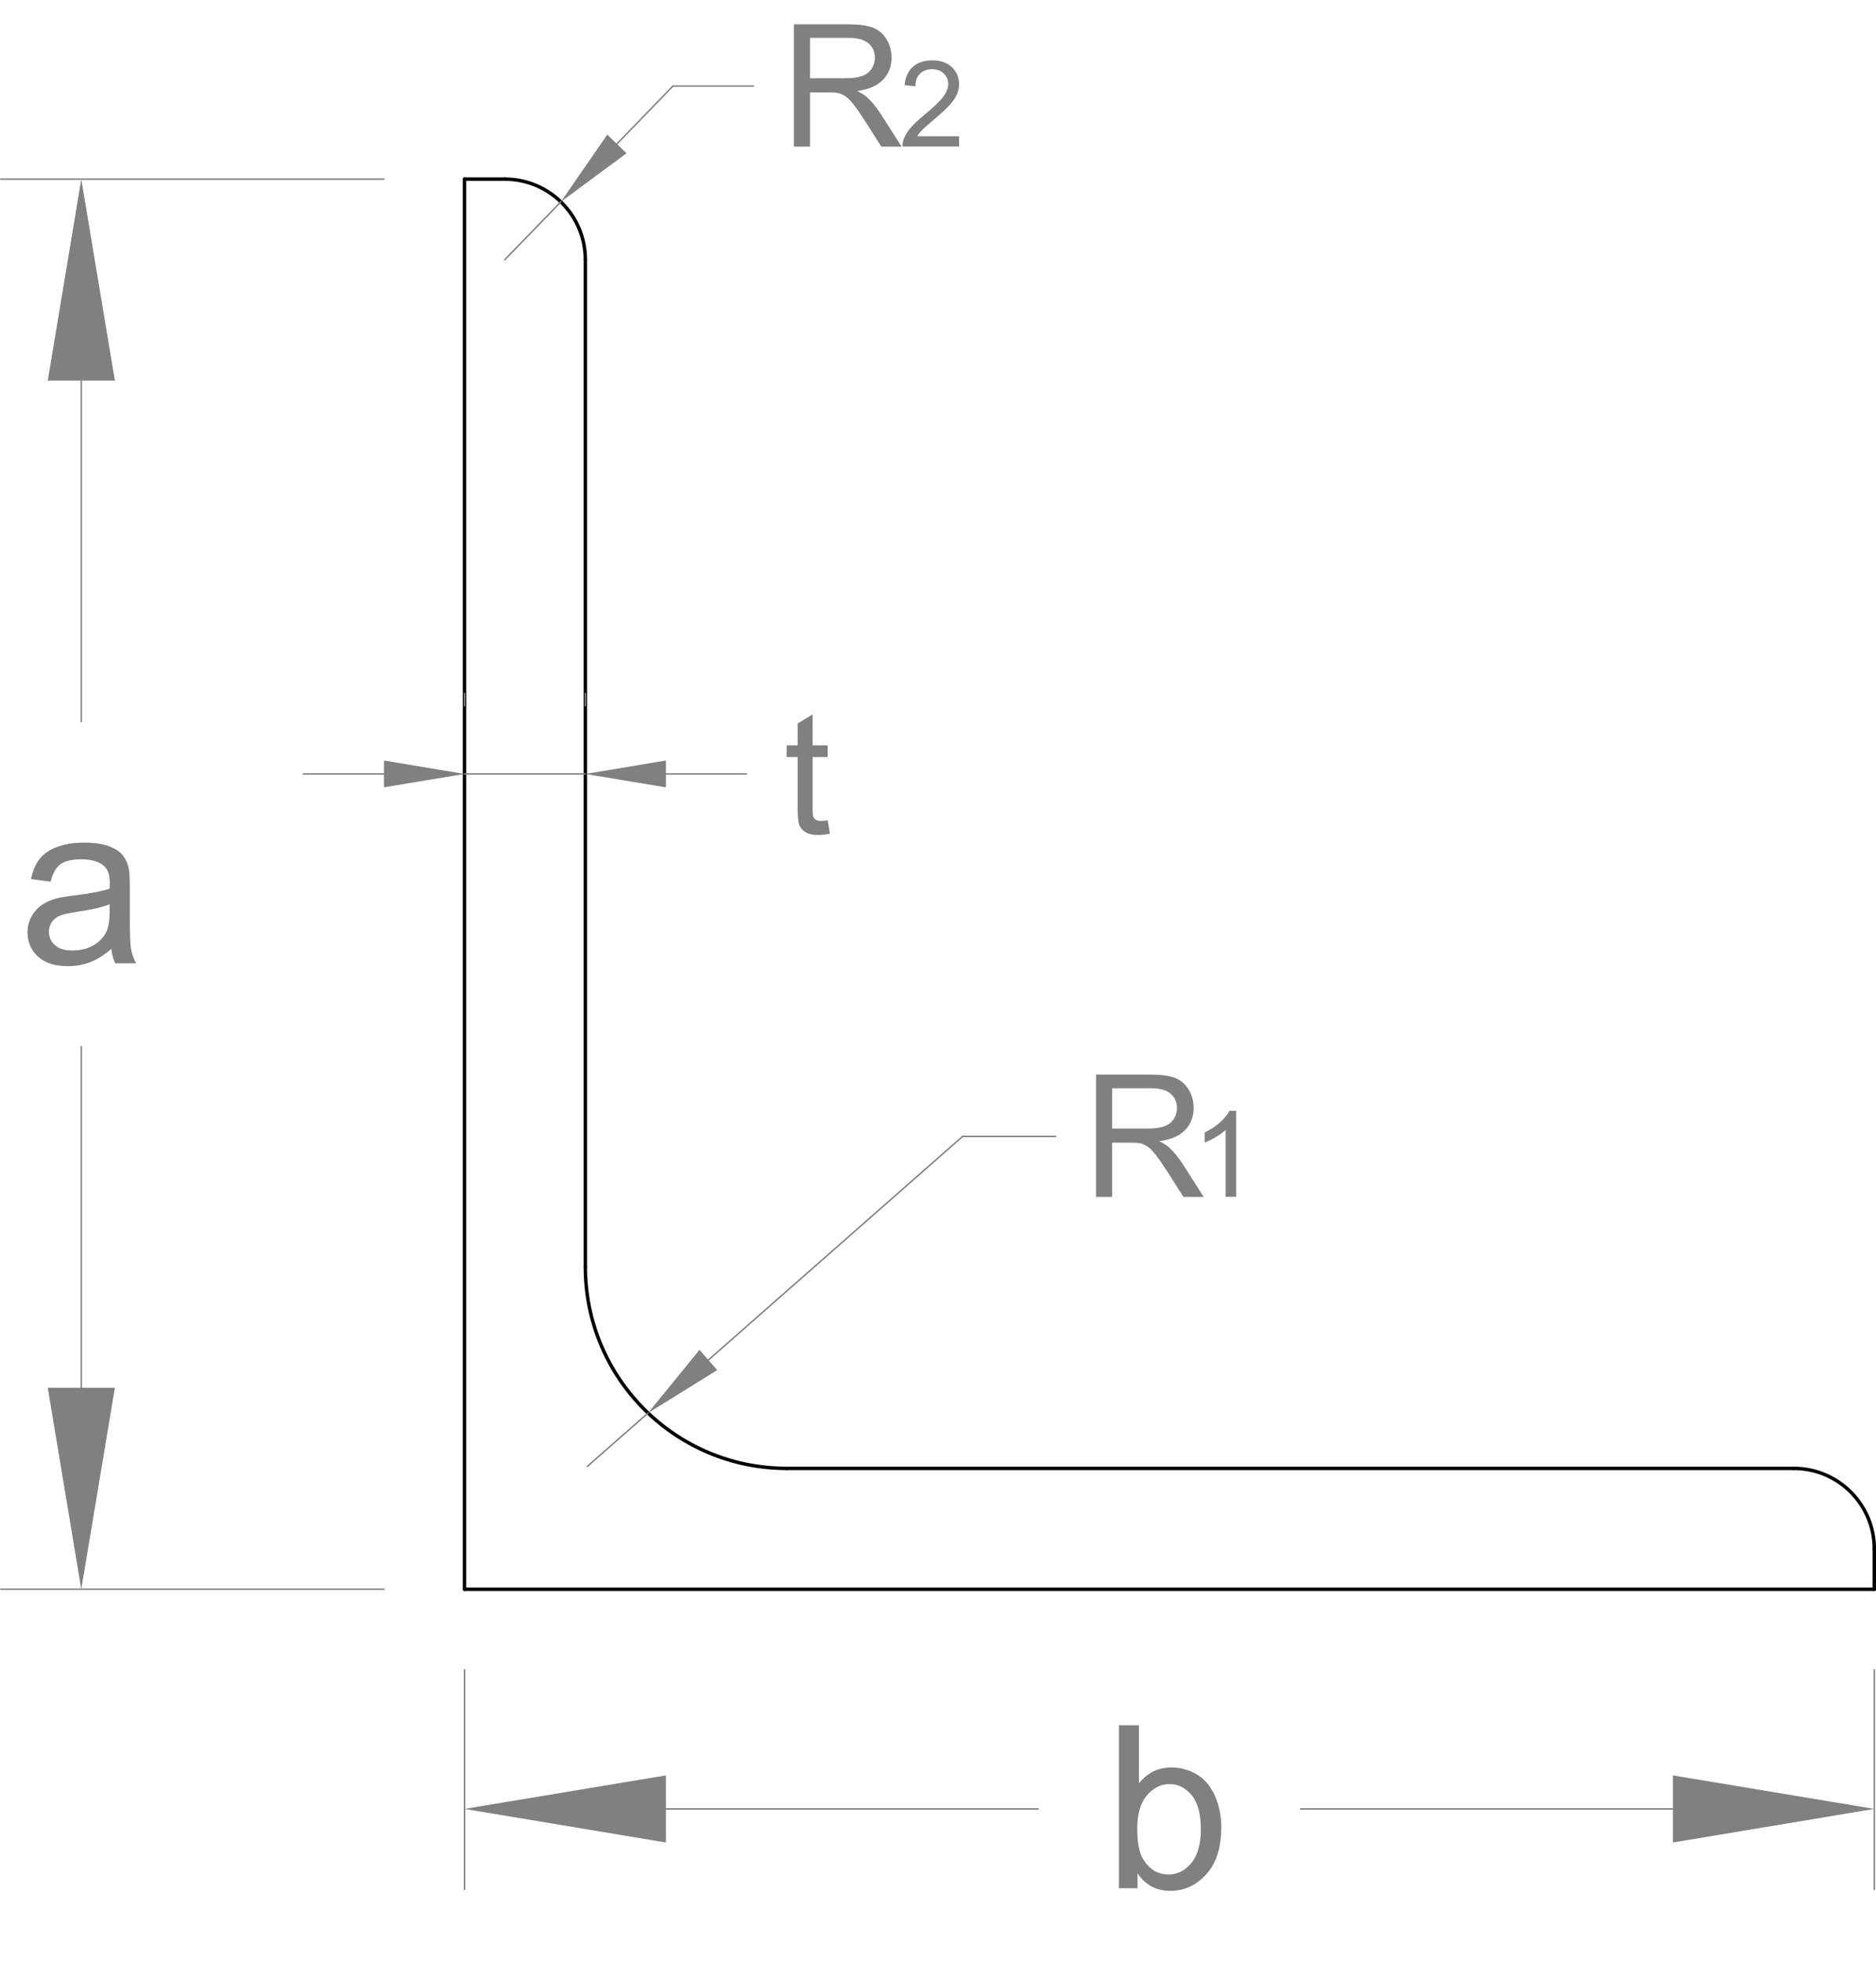 <?xml version="1.0" encoding="UTF-8"?><svg xmlns="http://www.w3.org/2000/svg" viewBox="0 0 232.87 243.5"><g id="a"/><g id="b"><g id="c"><g><g id="d"><line x1="57.66" y1="22.23" x2="57.66" y2="197.23" style="fill:none; stroke:#000; stroke-linecap:round; stroke-linejoin:round; stroke-width:.43px;"/></g><g id="e"><line x1="57.66" y1="197.23" x2="232.66" y2="197.23" style="fill:none; stroke:#000; stroke-linecap:round; stroke-linejoin:round; stroke-width:.43px;"/></g><g id="f"><line x1="232.66" y1="197.23" x2="232.66" y2="192.23" style="fill:none; stroke:#000; stroke-linecap:round; stroke-linejoin:round; stroke-width:.43px;"/></g><g id="g"><line x1="57.66" y1="22.23" x2="62.66" y2="22.23" style="fill:none; stroke:#000; stroke-linecap:round; stroke-linejoin:round; stroke-width:.43px;"/></g><g id="h"><line x1="72.66" y1="32.23" x2="72.66" y2="157.23" style="fill:none; stroke:#000; stroke-linecap:round; stroke-linejoin:round; stroke-width:.43px;"/></g><g id="i"><line x1="222.66" y1="182.23" x2="97.66" y2="182.23" style="fill:none; stroke:#000; stroke-linecap:round; stroke-linejoin:round; stroke-width:.43px;"/></g><g id="j"><path d="M72.66,157.23c0,13.81,11.19,25,25,25" style="fill:none; stroke:#000; stroke-linecap:round; stroke-linejoin:round; stroke-width:.43px;"/></g><g id="k"><path d="M232.66,192.23c0-5.52-4.48-10-10-10" style="fill:none; stroke:#000; stroke-linecap:round; stroke-linejoin:round; stroke-width:.43px;"/></g><g id="l"><path d="M72.66,32.23c0-5.52-4.48-10-10-10" style="fill:none; stroke:#000; stroke-linecap:round; stroke-linejoin:round; stroke-width:.43px;"/></g><g id="m"><g id="n"><line x1="47.66" y1="22.23" x2=".09" y2="22.23" style="fill:none; stroke:gray; stroke-linecap:round; stroke-linejoin:round; stroke-width:.18px;"/></g><g id="o"><line x1="47.66" y1="197.23" x2=".09" y2="197.23" style="fill:none; stroke:gray; stroke-linecap:round; stroke-linejoin:round; stroke-width:.18px;"/></g><g id="p"><line x1="10.09" y1="47.23" x2="10.09" y2="89.57" style="fill:none; stroke:gray; stroke-linecap:round; stroke-linejoin:round; stroke-width:.18px;"/></g><g id="q"><line x1="10.09" y1="172.23" x2="10.09" y2="129.9" style="fill:none; stroke:gray; stroke-linecap:round; stroke-linejoin:round; stroke-width:.18px;"/></g><g id="r"><polygon points="5.93 47.23 14.26 47.23 10.09 22.23 10.09 22.23 5.93 47.23" style="fill:gray;"/></g><g id="s"><polygon points="5.93 172.23 14.26 172.23 10.09 197.23 10.09 197.23 5.93 172.23" style="fill:gray;"/></g><g id="t"><path d="M13.83,117.76c-.92,.78-1.8,1.33-2.66,1.66-.85,.32-1.76,.48-2.74,.48-1.61,0-2.85-.39-3.71-1.18-.86-.79-1.3-1.79-1.3-3.01,0-.72,.16-1.37,.49-1.97,.33-.59,.75-1.07,1.28-1.43,.53-.36,1.12-.63,1.79-.81,.49-.13,1.22-.25,2.21-.37,2-.24,3.48-.52,4.43-.86,0-.34,.01-.56,.01-.65,0-1.01-.23-1.72-.7-2.14-.63-.56-1.58-.84-2.83-.84-1.17,0-2.03,.2-2.59,.61-.56,.41-.97,1.13-1.23,2.17l-2.43-.33c.22-1.04,.58-1.88,1.09-2.52,.51-.64,1.24-1.13,2.19-1.48s2.06-.52,3.32-.52,2.27,.15,3.05,.44,1.36,.66,1.72,1.11,.63,1.01,.77,1.69c.08,.42,.12,1.19,.12,2.29v3.31c0,2.31,.05,3.77,.16,4.38,.11,.61,.31,1.2,.63,1.76h-2.59c-.26-.51-.42-1.12-.5-1.81Zm-.21-5.54c-.9,.37-2.25,.68-4.06,.94-1.02,.15-1.74,.31-2.17,.5-.42,.18-.75,.45-.98,.81-.23,.35-.34,.75-.34,1.18,0,.66,.25,1.21,.75,1.65,.5,.44,1.23,.66,2.2,.66s1.81-.21,2.55-.63c.75-.42,1.29-.99,1.64-1.72,.27-.56,.4-1.39,.4-2.48v-.91Z" style="fill:gray;"/></g></g><g id="u"><g id="v"><line x1="57.66" y1="207.23" x2="57.66" y2="234.49" style="fill:none; stroke:gray; stroke-linecap:round; stroke-linejoin:round; stroke-width:.18px;"/></g><g id="w"><line x1="232.66" y1="207.23" x2="232.66" y2="234.49" style="fill:none; stroke:gray; stroke-linecap:round; stroke-linejoin:round; stroke-width:.18px;"/></g><g id="x"><line x1="82.66" y1="224.49" x2="128.88" y2="224.49" style="fill:none; stroke:gray; stroke-linecap:round; stroke-linejoin:round; stroke-width:.18px;"/></g><g id="y"><line x1="207.66" y1="224.49" x2="161.44" y2="224.49" style="fill:none; stroke:gray; stroke-linecap:round; stroke-linejoin:round; stroke-width:.18px;"/></g><g id="a`"><polygon points="82.66 220.33 82.66 228.66 57.66 224.49 57.66 224.49 82.66 220.33" style="fill:gray;"/></g><g id="aa"><polygon points="207.66 220.33 207.66 228.66 232.66 224.49 232.66 224.49 207.66 220.33" style="fill:gray;"/></g><g id="ab"><path d="M141.2,234.33h-2.3v-20.22h2.48v7.21c1.05-1.32,2.39-1.97,4.01-1.97,.9,0,1.75,.18,2.56,.54,.8,.36,1.47,.87,1.99,1.53s.93,1.45,1.22,2.38,.44,1.92,.44,2.98c0,2.51-.62,4.45-1.86,5.82-1.24,1.37-2.73,2.06-4.47,2.06s-3.08-.72-4.07-2.17v1.83Zm-.03-7.43c0,1.76,.24,3.03,.72,3.81,.78,1.28,1.84,1.92,3.17,1.92,1.08,0,2.02-.47,2.81-1.41s1.19-2.35,1.19-4.21-.38-3.32-1.14-4.23-1.68-1.37-2.75-1.37-2.02,.47-2.81,1.41c-.79,.94-1.19,2.31-1.19,4.09Z" style="fill:gray;"/></g></g><g id="ac"><g id="ad"><line x1="57.66" y1="87.59" x2="57.66" y2="86.05" style="fill:none; stroke:gray; stroke-linecap:round; stroke-linejoin:round; stroke-width:.18px;"/></g><g id="ae"><line x1="72.66" y1="87.59" x2="72.66" y2="86.05" style="fill:none; stroke:gray; stroke-linecap:round; stroke-linejoin:round; stroke-width:.18px;"/></g><g id="af"><line x1="47.66" y1="96.05" x2="37.66" y2="96.05" style="fill:none; stroke:gray; stroke-linecap:round; stroke-linejoin:round; stroke-width:.18px;"/></g><g id="ag"><line x1="82.66" y1="96.05" x2="92.66" y2="96.05" style="fill:none; stroke:gray; stroke-linecap:round; stroke-linejoin:round; stroke-width:.18px;"/></g><g id="ah"><line x1="57.66" y1="96.05" x2="72.66" y2="96.05" style="fill:none; stroke:gray; stroke-linecap:round; stroke-linejoin:round; stroke-width:.18px;"/></g><g id="ai"><polygon points="47.66 94.38 47.66 97.71 57.66 96.05 57.66 96.05 47.66 94.38" style="fill:gray;"/></g><g id="aj"><polygon points="82.66 94.38 82.66 97.71 72.66 96.05 72.66 96.05 82.66 94.38" style="fill:gray;"/></g><g id="ak"><path d="M102.75,101.81l.27,1.65c-.52,.11-.99,.17-1.41,.17-.68,0-1.2-.11-1.57-.32-.37-.21-.63-.5-.79-.84-.15-.35-.23-1.08-.23-2.2v-6.32h-1.37v-1.45h1.37v-2.72l1.85-1.12v3.84h1.87v1.45h-1.87v6.42c0,.53,.03,.87,.1,1.02,.07,.15,.17,.27,.32,.36,.15,.09,.36,.13,.64,.13,.21,0,.48-.02,.82-.07Z" style="fill:gray;"/></g></g><g id="al"><g id="am"><line x1="93.53" y1="10.68" x2="83.53" y2="10.68" style="fill:none; stroke:gray; stroke-linecap:round; stroke-linejoin:round; stroke-width:.18px;"/></g><g id="an"><line x1="83.53" y1="10.68" x2="76.57" y2="17.87" style="fill:none; stroke:gray; stroke-linecap:round; stroke-linejoin:round; stroke-width:.18px;"/></g><g id="ao"><path d="M98.55,18.18V3.02h6.72c1.35,0,2.38,.14,3.08,.41,.7,.27,1.27,.75,1.69,1.44,.42,.69,.63,1.45,.63,2.29,0,1.08-.35,1.98-1.04,2.72-.7,.74-1.77,1.21-3.23,1.41,.53,.26,.93,.51,1.21,.76,.59,.54,1.14,1.21,1.67,2.02l2.64,4.13h-2.52l-2.01-3.16c-.59-.91-1.07-1.61-1.45-2.09-.38-.48-.72-.82-1.02-1.01-.3-.19-.6-.33-.92-.4-.23-.05-.6-.07-1.12-.07h-2.33v6.73h-2.01Zm2.01-8.47h4.31c.92,0,1.63-.09,2.15-.28,.52-.19,.91-.49,1.18-.91,.27-.42,.4-.87,.4-1.36,0-.72-.26-1.31-.78-1.77-.52-.46-1.34-.69-2.47-.69h-4.8v5.02Z" style="fill:gray;"/><path d="M119.05,16.93v1.25h-7.02c0-.31,.04-.62,.15-.91,.18-.48,.46-.95,.86-1.41,.39-.46,.96-1,1.71-1.61,1.15-.95,1.93-1.7,2.34-2.25,.41-.55,.61-1.08,.61-1.57,0-.52-.18-.95-.55-1.31-.37-.36-.85-.53-1.44-.53-.63,0-1.13,.19-1.51,.56s-.57,.9-.57,1.56l-1.34-.14c.09-1,.44-1.76,1.04-2.29,.6-.52,1.4-.79,2.41-.79s1.82,.28,2.42,.85c.59,.57,.89,1.27,.89,2.1,0,.42-.09,.84-.26,1.25-.17,.41-.46,.84-.87,1.3-.4,.45-1.07,1.08-2.01,1.87-.78,.66-1.28,1.1-1.51,1.34s-.41,.47-.55,.71h5.21Z" style="fill:gray;"/></g><g id="ap"><line x1="62.66" y1="32.23" x2="69.62" y2="25.05" style="fill:none; stroke:gray; stroke-linecap:round; stroke-linejoin:round; stroke-width:.18px;"/></g><g id="aq"><polygon points="75.38 16.71 77.77 19.02 69.62 25.05 69.62 25.05 75.38 16.71" style="fill:gray;"/></g></g><g id="ar"><g id="as"><line x1="131.03" y1="141.03" x2="119.49" y2="141.03" style="fill:none; stroke:gray; stroke-linecap:round; stroke-linejoin:round; stroke-width:.18px;"/></g><g id="at"><line x1="119.49" y1="141.03" x2="87.93" y2="168.78" style="fill:none; stroke:gray; stroke-linecap:round; stroke-linejoin:round; stroke-width:.18px;"/></g><g id="au"><path d="M136.05,148.53v-15.17h6.72c1.35,0,2.38,.14,3.08,.41,.7,.27,1.27,.75,1.69,1.44,.42,.69,.63,1.45,.63,2.29,0,1.08-.35,1.98-1.04,2.72-.7,.74-1.77,1.21-3.23,1.41,.53,.26,.93,.51,1.21,.76,.59,.54,1.14,1.21,1.67,2.02l2.64,4.13h-2.52l-2.01-3.16c-.59-.91-1.07-1.61-1.45-2.09-.38-.48-.72-.82-1.02-1.01-.3-.19-.6-.33-.92-.4-.23-.05-.6-.07-1.12-.07h-2.33v6.73h-2.01Zm2.01-8.47h4.31c.92,0,1.63-.09,2.15-.28,.52-.19,.91-.49,1.18-.91,.27-.42,.4-.87,.4-1.36,0-.72-.26-1.31-.78-1.77-.52-.46-1.34-.69-2.47-.69h-4.8v5.02Z" style="fill:gray;"/><path d="M153.44,148.53h-1.3v-8.31c-.31,.3-.73,.6-1.23,.9-.51,.3-.97,.52-1.37,.67v-1.26c.73-.34,1.37-.76,1.91-1.25,.55-.49,.93-.96,1.16-1.42h.84v10.66Z" style="fill:gray;"/></g><g id="av"><line x1="72.91" y1="181.98" x2="80.42" y2="175.38" style="fill:none; stroke:gray; stroke-linecap:round; stroke-linejoin:round; stroke-width:.18px;"/></g><g id="aw"><polygon points="86.83 167.52 89.03 170.03 80.42 175.38 80.42 175.38 86.83 167.52" style="fill:gray;"/></g></g></g></g></g></svg>